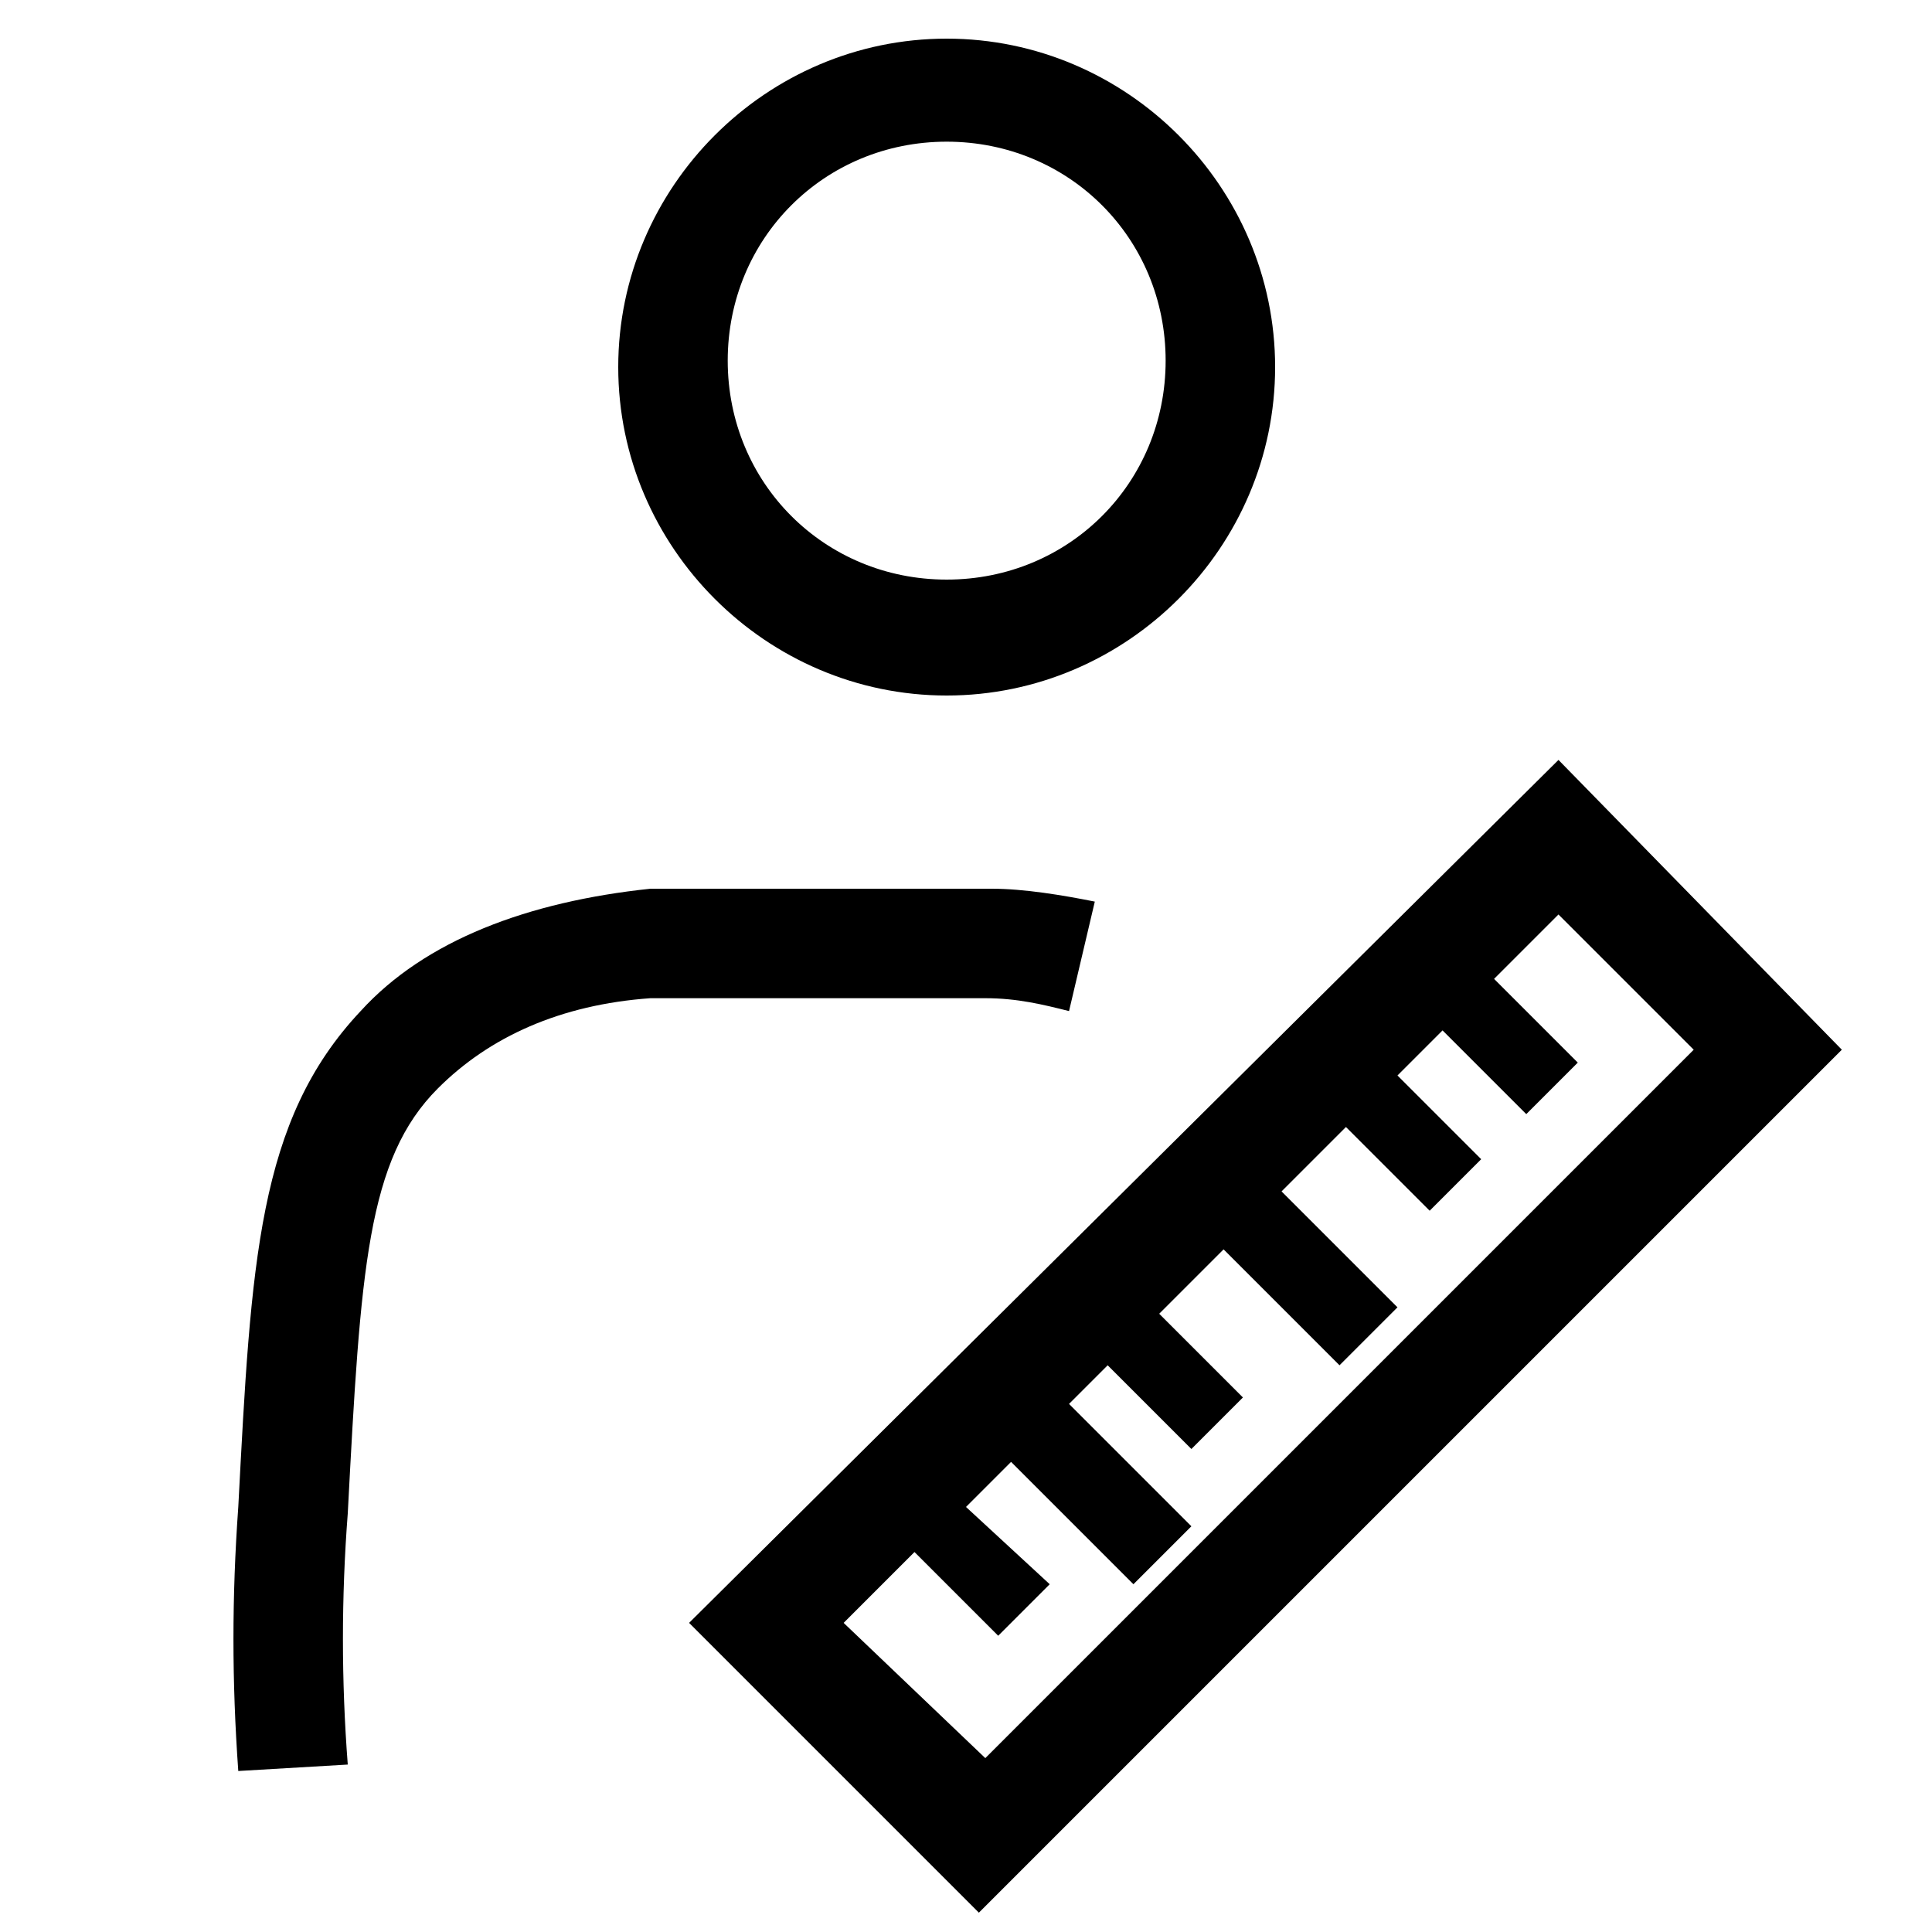 <?xml version="1.0" encoding="utf-8"?>
<!-- Generator: Adobe Illustrator 23.0.5, SVG Export Plug-In . SVG Version: 6.00 Build 0)  -->
<svg version="1.1" id="Layer_1" xmlns="http://www.w3.org/2000/svg" xmlns:xlink="http://www.w3.org/1999/xlink" x="0px" y="0px"
	 viewBox="0 0 30 30" style="enable-background:new 0 0 30 30;" xml:space="preserve">
<g>
	<path d="M16.6,15.7L17,14c-0.5-0.1-1.1-0.2-1.6-0.2l-5.3,0c-1.9,0.2-3.5,0.8-4.5,1.9c-1.6,1.7-1.7,3.9-1.9,7.7
		c-0.1,1.4-0.1,2.7,0,4.1l1.7-0.1c-0.1-1.3-0.1-2.6,0-3.9c0.2-3.8,0.3-5.5,1.4-6.6c0.8-0.8,1.9-1.3,3.3-1.4h5.2
		C15.8,15.5,16.2,15.6,16.6,15.7z"/>
	<path d="M14.7,10.8c2.8,0,5.1-2.3,5.1-5.1c0-2.8-2.3-5.1-5.1-5.1c-2.8,0-5.1,2.3-5.1,5.1C9.6,8.5,11.9,10.8,14.7,10.8z M14.7,2.2
		c1.9,0,3.4,1.5,3.4,3.4s-1.5,3.4-3.4,3.4c-1.9,0-3.4-1.5-3.4-3.4S12.8,2.2,14.7,2.2z"/>
	<path d="M24.2,11.8L10.7,25.2l4.5,4.5l13.4-13.4L24.2,11.8z M13.1,25.2l1.1-1.1l1.3,1.3l0.8-0.8L15,23.4l0.7-0.7l1.9,1.9l0.9-0.9
		l-1.9-1.9l0.6-0.6l1.3,1.3l0.8-0.8l-1.3-1.3l1-1l1.8,1.8l0.9-0.9l-1.8-1.8l1-1l1.3,1.3l0.8-0.8l-1.3-1.3l0.7-0.7l1.3,1.3l0.8-0.8
		l-1.3-1.3l1-1l2.1,2.1l-11,11L13.1,25.2z"/>
</g>
</svg>
